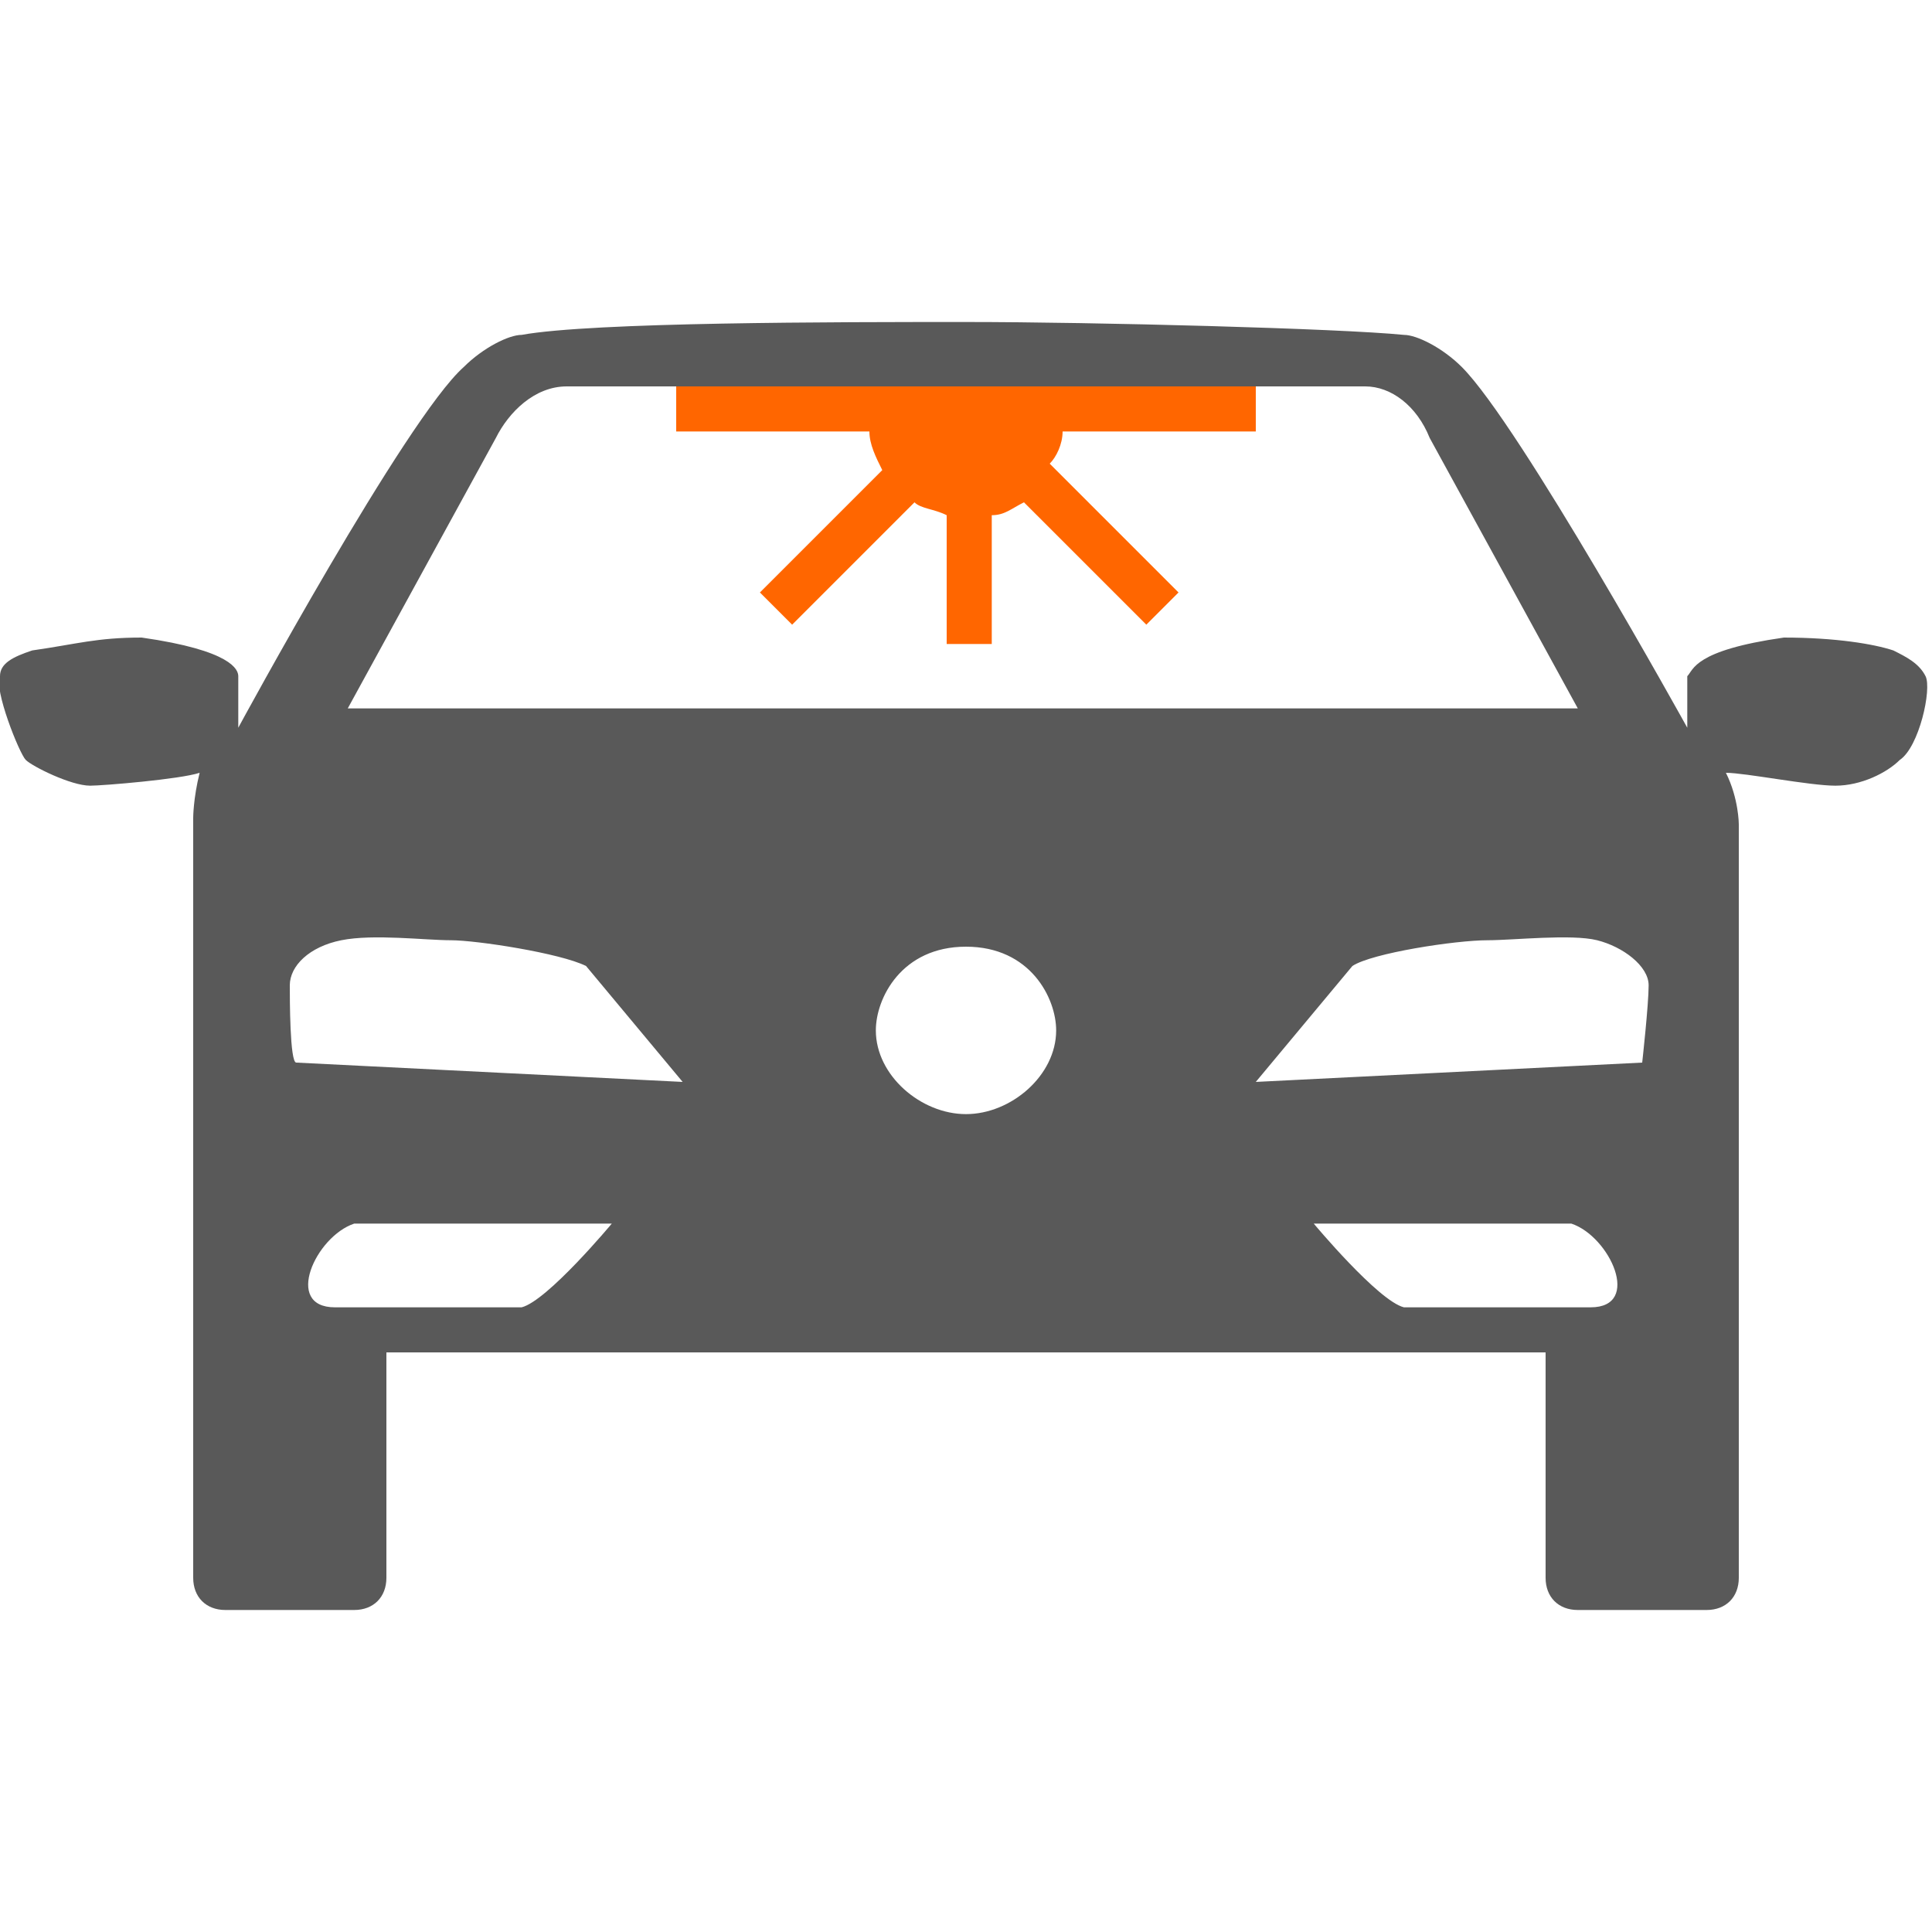 <?xml version="1.0" encoding="utf-8"?>
<!-- Generator: Adobe Illustrator 19.2.0, SVG Export Plug-In . SVG Version: 6.00 Build 0)  -->
<svg version="1.1" id="Icons" xmlns="http://www.w3.org/2000/svg" xmlns:xlink="http://www.w3.org/1999/xlink" x="0px" y="0px"
	 viewBox="0 0 30 30" enable-background="new 0 0 30 30" xml:space="preserve">
<g id="_x33_0-parking-light-bulb">
</g>
<g id="_x32_9-license-plate-light-bulb">
</g>
<g id="_x32_7-cornering-light-bulb">
</g>
<g id="_x32_6-center-high-mount-stop-light-bulb">
</g>
<g id="_x32_0-seat-belt-light-bulb">
</g>
<g id="_x31_0-dome-light-bulb">
	<path fill="#FF6600" d="M10.5,6v0.7h3c0,0.2,0.1,0.4,0.2,0.6l-1.9,1.9l0.5,0.5l1.9-1.9c0.1,0.1,0.3,0.1,0.5,0.2v2h0.7V8
		c0.2,0,0.3-0.1,0.5-0.2l1.9,1.9l0.5-0.5l-2-2c0.1-0.1,0.2-0.3,0.2-0.5l3,0V6H10.5z"/>
	<path id="path_25_" fill="#595959" d="M28.5,12.2c0.4,0,0.8-0.2,1-0.4c0.3-0.2,0.5-1.1,0.4-1.3s-0.3-0.3-0.5-0.4
		c-0.3-0.1-0.9-0.2-1.7-0.2l0,0c-1.4,0.2-1.4,0.5-1.5,0.6c0,0.1,0,0.8,0,0.8s-2.6-4.7-3.5-5.6c-0.3-0.3-0.7-0.5-0.9-0.5
		C20.8,5.1,17,5,15,5S9.2,5,8.1,5.2c-0.2,0-0.6,0.2-0.9,0.5c-0.9,0.8-3.5,5.6-3.5,5.6s0-0.7,0-0.8c0-0.1-0.1-0.4-1.5-0.6l0,0
		c-0.7,0-1,0.1-1.7,0.2c-0.3,0.1-0.5,0.2-0.5,0.4c-0.1,0.2,0.3,1.2,0.4,1.3s0.7,0.4,1,0.4c0.2,0,1.4-0.1,1.7-0.2
		C3,12.4,3,12.7,3,12.7v11.8C3,24.8,3.2,25,3.5,25h2C5.8,25,6,24.8,6,24.5V21h18v3.5c0,0.3,0.2,0.5,0.5,0.5h2c0.3,0,0.5-0.2,0.5-0.5
		V12.8c0,0,0-0.4-0.2-0.8C27.1,12,28.1,12.2,28.5,12.2z M7.7,6.8C7.9,6.4,8.3,6,8.8,6h12.4c0.4,0,0.8,0.3,1,0.8l2.3,4.2H5.4L7.7,6.8
		z M8.1,20.3H5.2c-0.8,0-0.3-1.1,0.3-1.3h4C9.5,19,8.5,20.2,8.1,20.3z M15,17.3c-0.7,0-1.4-0.6-1.4-1.3c0-0.5,0.4-1.3,1.4-1.3
		c1,0,1.4,0.8,1.4,1.3C16.4,16.7,15.7,17.3,15,17.3z M24.7,20.3h-2.9c-0.4-0.1-1.4-1.3-1.4-1.3h4C25,19.2,25.5,20.3,24.7,20.3z
		 M25.5,16.5l-6,0.3L21,15c0.3-0.2,1.6-0.4,2.1-0.4c0.4,0,1.3-0.1,1.7,0s0.8,0.4,0.8,0.7S25.5,16.5,25.5,16.5z M4.5,15.3
		c0-0.3,0.3-0.6,0.8-0.7s1.3,0,1.7,0c0.4,0,1.7,0.2,2.1,0.4l1.5,1.8l-6-0.3C4.5,16.5,4.5,15.5,4.5,15.3z"/>
</g>
<g id="_x30_6-ash-tray-light-bulb">
</g>
</svg>
